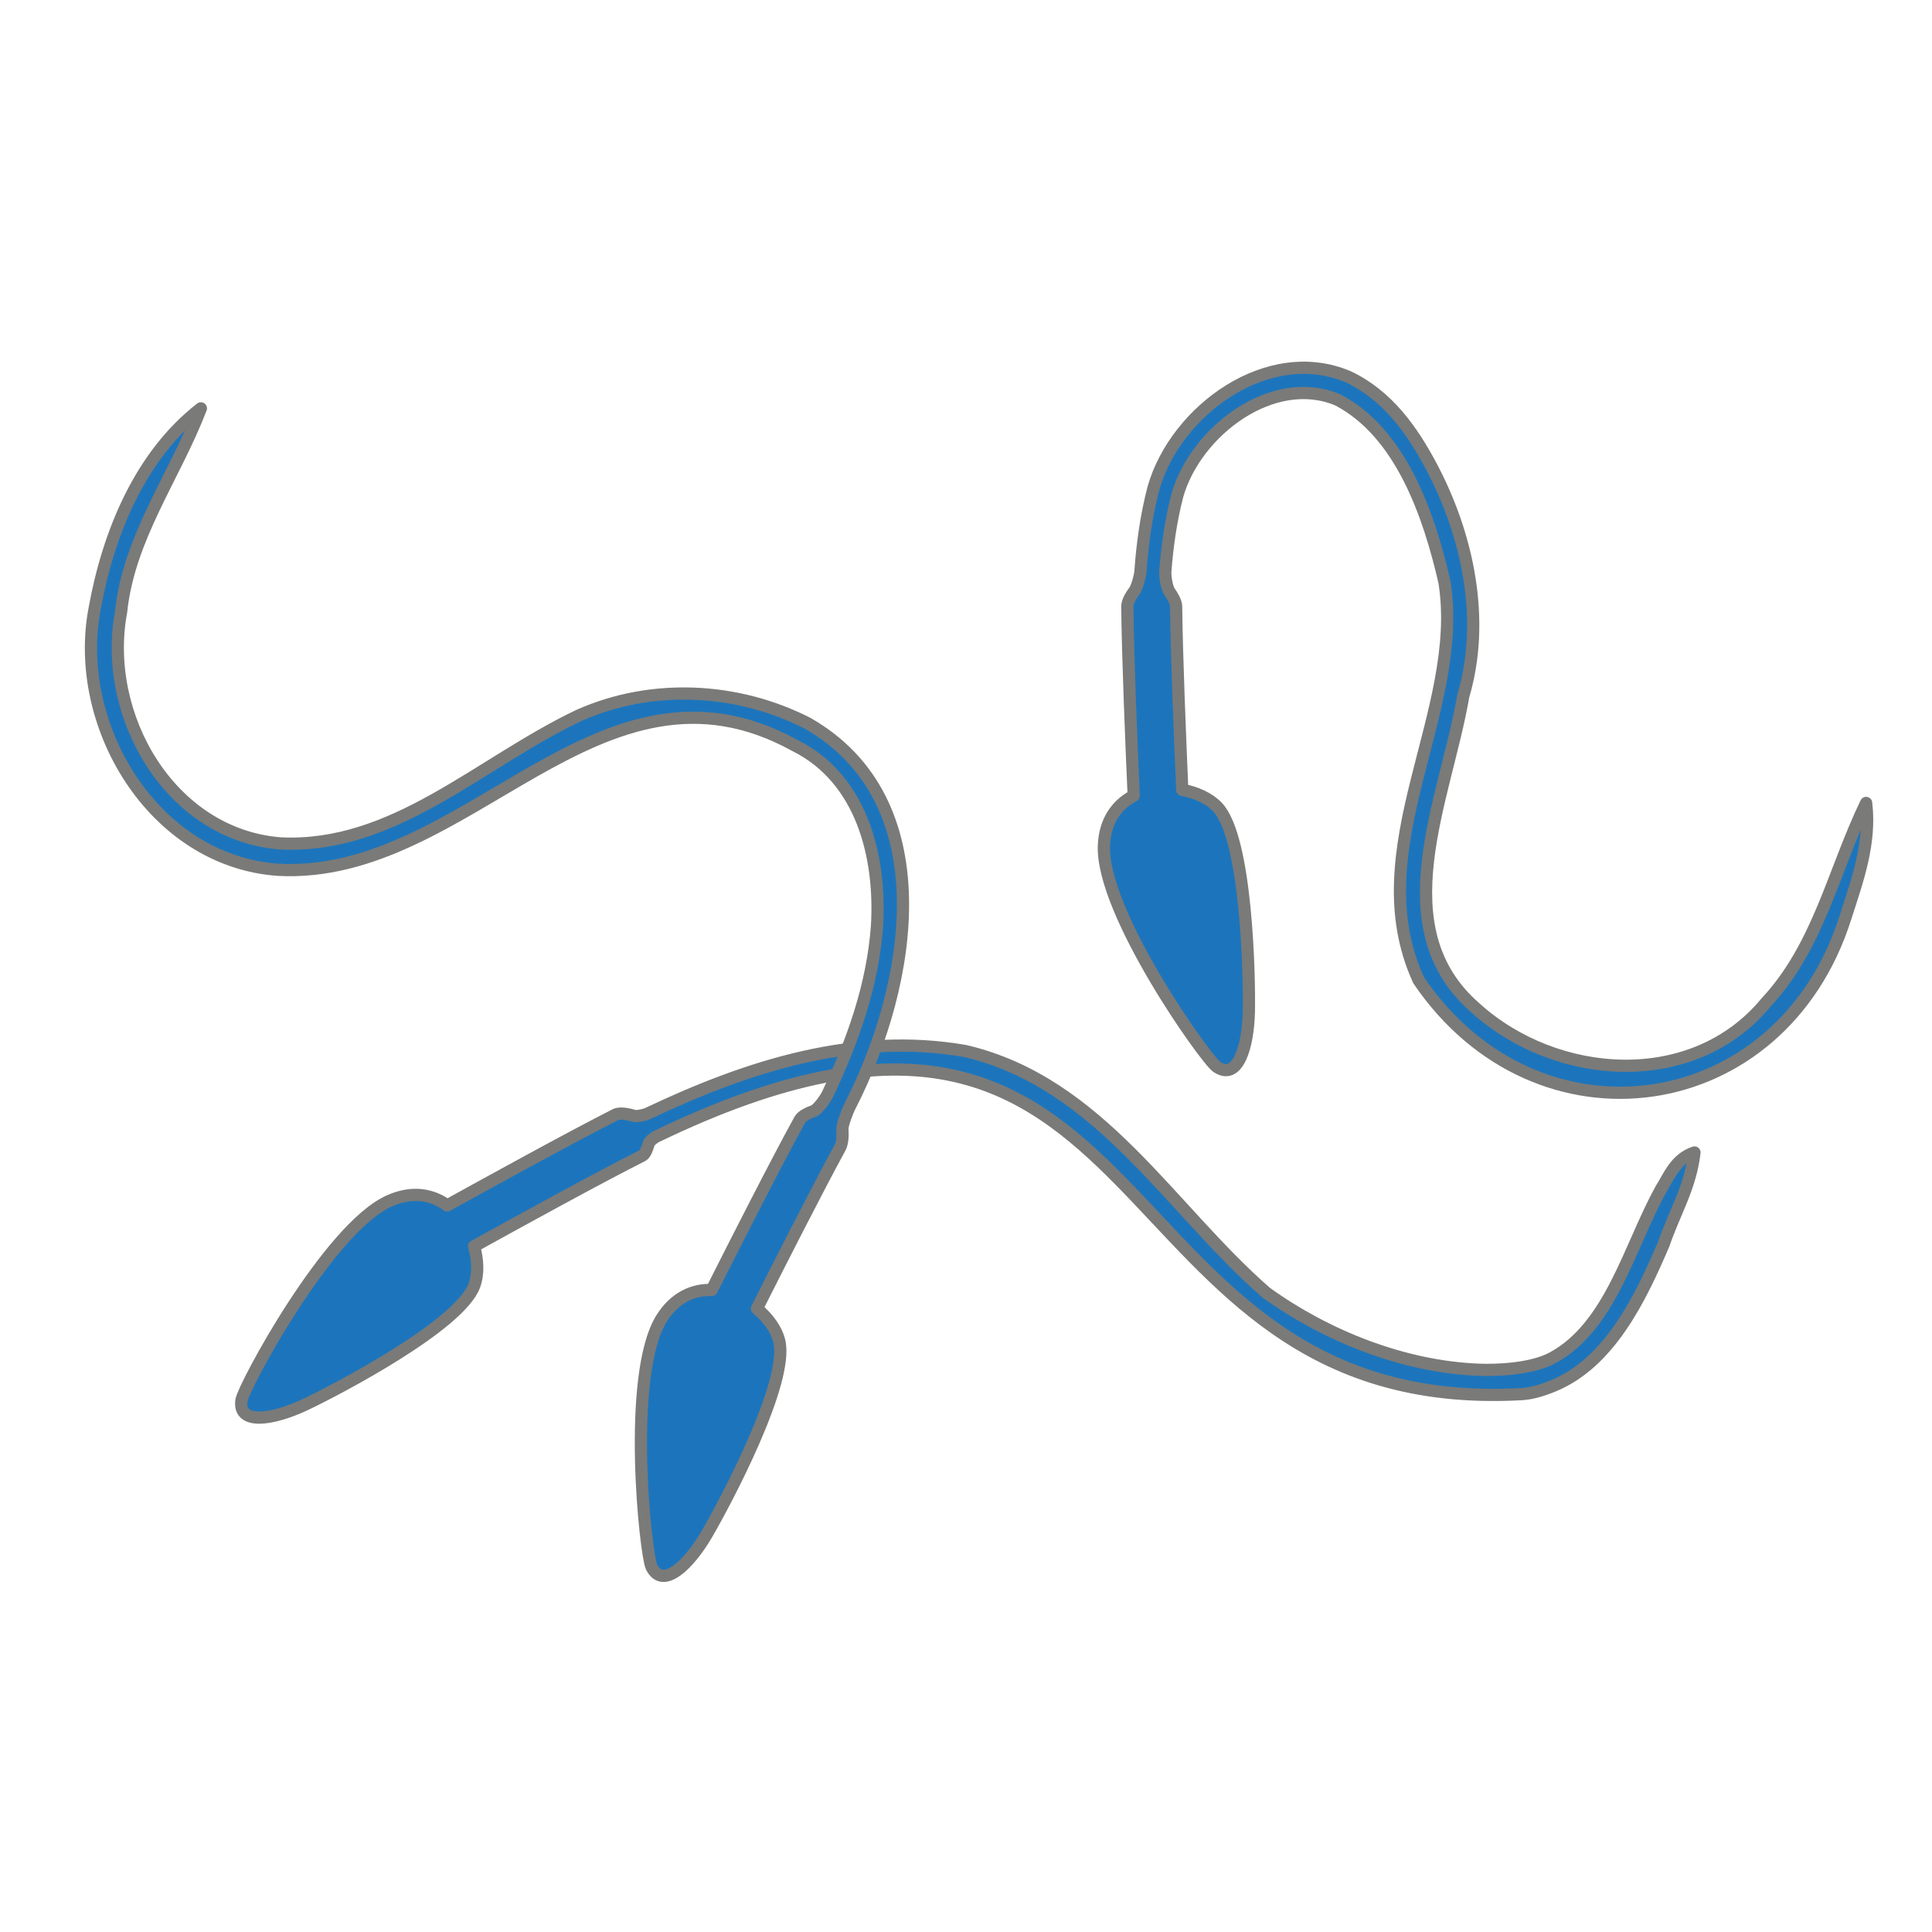 <?xml version='1.0' encoding='utf-8'?>
<ns0:svg xmlns:ns0="http://www.w3.org/2000/svg" version="1.1" viewBox="0 0 500 500">
  <ns0:defs>
    <ns0:style>
      .cls-1 {
        fill: #1c75bc;
        stroke: #7a7a79;
        stroke-linejoin: round;
        stroke-width: 3.16px;
      }
    </ns0:style>
  </ns0:defs>
  
  <ns0:g>
    <ns0:g id="Layer_2">
      <ns0:path class="cls-1" d="M429.77,307.94c-8.03,14.5-12.91,35.31-27.96,43.46-5.58,3.02-14.8,3.26-19.1,3.09-19.52-.76-39.41-8.73-54.96-19.9-24.92-21.61-43.03-54.4-77.94-62.58-28.47-4.96-55.95,3.73-82.17,16.17-.73.35-2.75.83-3.55.6-1.43-.42-3.63-.9-4.81-.31-11.33,5.75-31.73,16.96-43.54,23.49-3.88-2.83-9.02-3.84-14.99-1.16-15.8,7.08-37.79,48.17-38.27,51.62-.92,6.54,8.27,5,16.65,1.02,8.18-3.89,39.8-20.4,43.62-30.75,1.1-2.97.94-6.61-.06-10.15,12.37-6.84,33.2-18.28,43.55-23.45.78-.39,1.36-2.07,1.66-3.16.15-.55,1.35-1.5,1.9-1.76,134.11-64.77,111.37,72.8,223.93,66.63,2.48-.14,5.09-.85,8.19-2.12,14.5-5.89,22.55-22.4,28.65-36.72,2.84-8.27,6.95-14.76,7.96-23.7-4.97,1.65-6.53,6.13-8.77,9.67Z" />
      <ns0:path class="cls-1" d="M482.94,207.82c-8.52,17.69-12.27,37.04-25.89,51.62-18.91,22.91-54.36,20.29-75.18,1.44-23.97-20.79-7.82-53.79-3.18-80.73,5.81-19.62,1.27-41.56-8.37-59.65-4.79-8.95-11.08-18.1-21.34-22.96-20.8-8.87-44.68,8.7-50.43,28.67-1.88,7.17-2.89,14.4-3.4,21.66-.08,1.15-.87,4.13-1.59,5.11-.87,1.17-1.82,2.74-1.81,3.97.12,12.79,1.06,35.66,1.65,48.98-4.27,2.22-7.45,6.37-7.71,12.9-.69,17.3,26.31,55.28,29.19,57.25,5.44,3.73,8.16-5.18,8.33-14.46.16-9.05-.55-44.72-8.12-52.74-2.18-2.31-5.51-3.79-9.12-4.47-.58-13.35-1.47-35.28-1.59-47.42-.01-1.2-.93-2.76-1.75-3.92-.67-.94-1.13-3.95-1.05-5.11.5-6.67,1.44-13.26,3.11-19.73,4.73-16.66,24.83-31.85,41.57-24.72,16.35,8.57,23.59,29.82,27.57,47.14,5.35,33.73-22.3,69.01-6.68,103.05,30.65,45.15,93.81,36.29,110.44-16.23,3.1-9.62,6.63-19.27,5.36-29.67Z" />
      <ns0:path class="cls-1" d="M220.07,286.08c16.18-31.7,23.79-79.02-11.11-98.92-18.24-9.3-40.37-10.38-59.17-1.99-25.89,12.32-47.8,34.56-77.26,33.1-28.43-2.24-46.23-32.97-41.19-59.92,1.99-19.27,13.86-34.95,20.65-52.67-15.76,12.23-23.97,32.4-27.47,51.7-5.84,30.1,14.97,65.39,47.42,67.72,49.36,2.67,83.08-60.17,133.85-32.13,17.28,8.62,22.25,28.75,21.18,46.68-1.13,15.33-6.21,29.62-12.75,43.47-.61,1.3-2.65,4.06-3.62,4.4-1.34.47-3.04,1.25-3.6,2.26-6.11,11.1-16.71,31.96-22.8,44.06-4.8-.15-9.61,1.91-13.04,7.48-9.06,14.75-4.08,61.08-2.54,64.21,2.92,5.92,9.66-.53,14.33-8.54,4.56-7.82,21.39-39.28,18.71-49.98-.77-3.08-2.95-5.99-5.77-8.35,5.92-11.75,15.66-30.92,21.52-41.66.67-1.22.7-3.28.61-4.81-.07-1.11,1.3-4.68,2.02-6.1Z" />
    </ns0:g>
  </ns0:g>
</ns0:svg>
